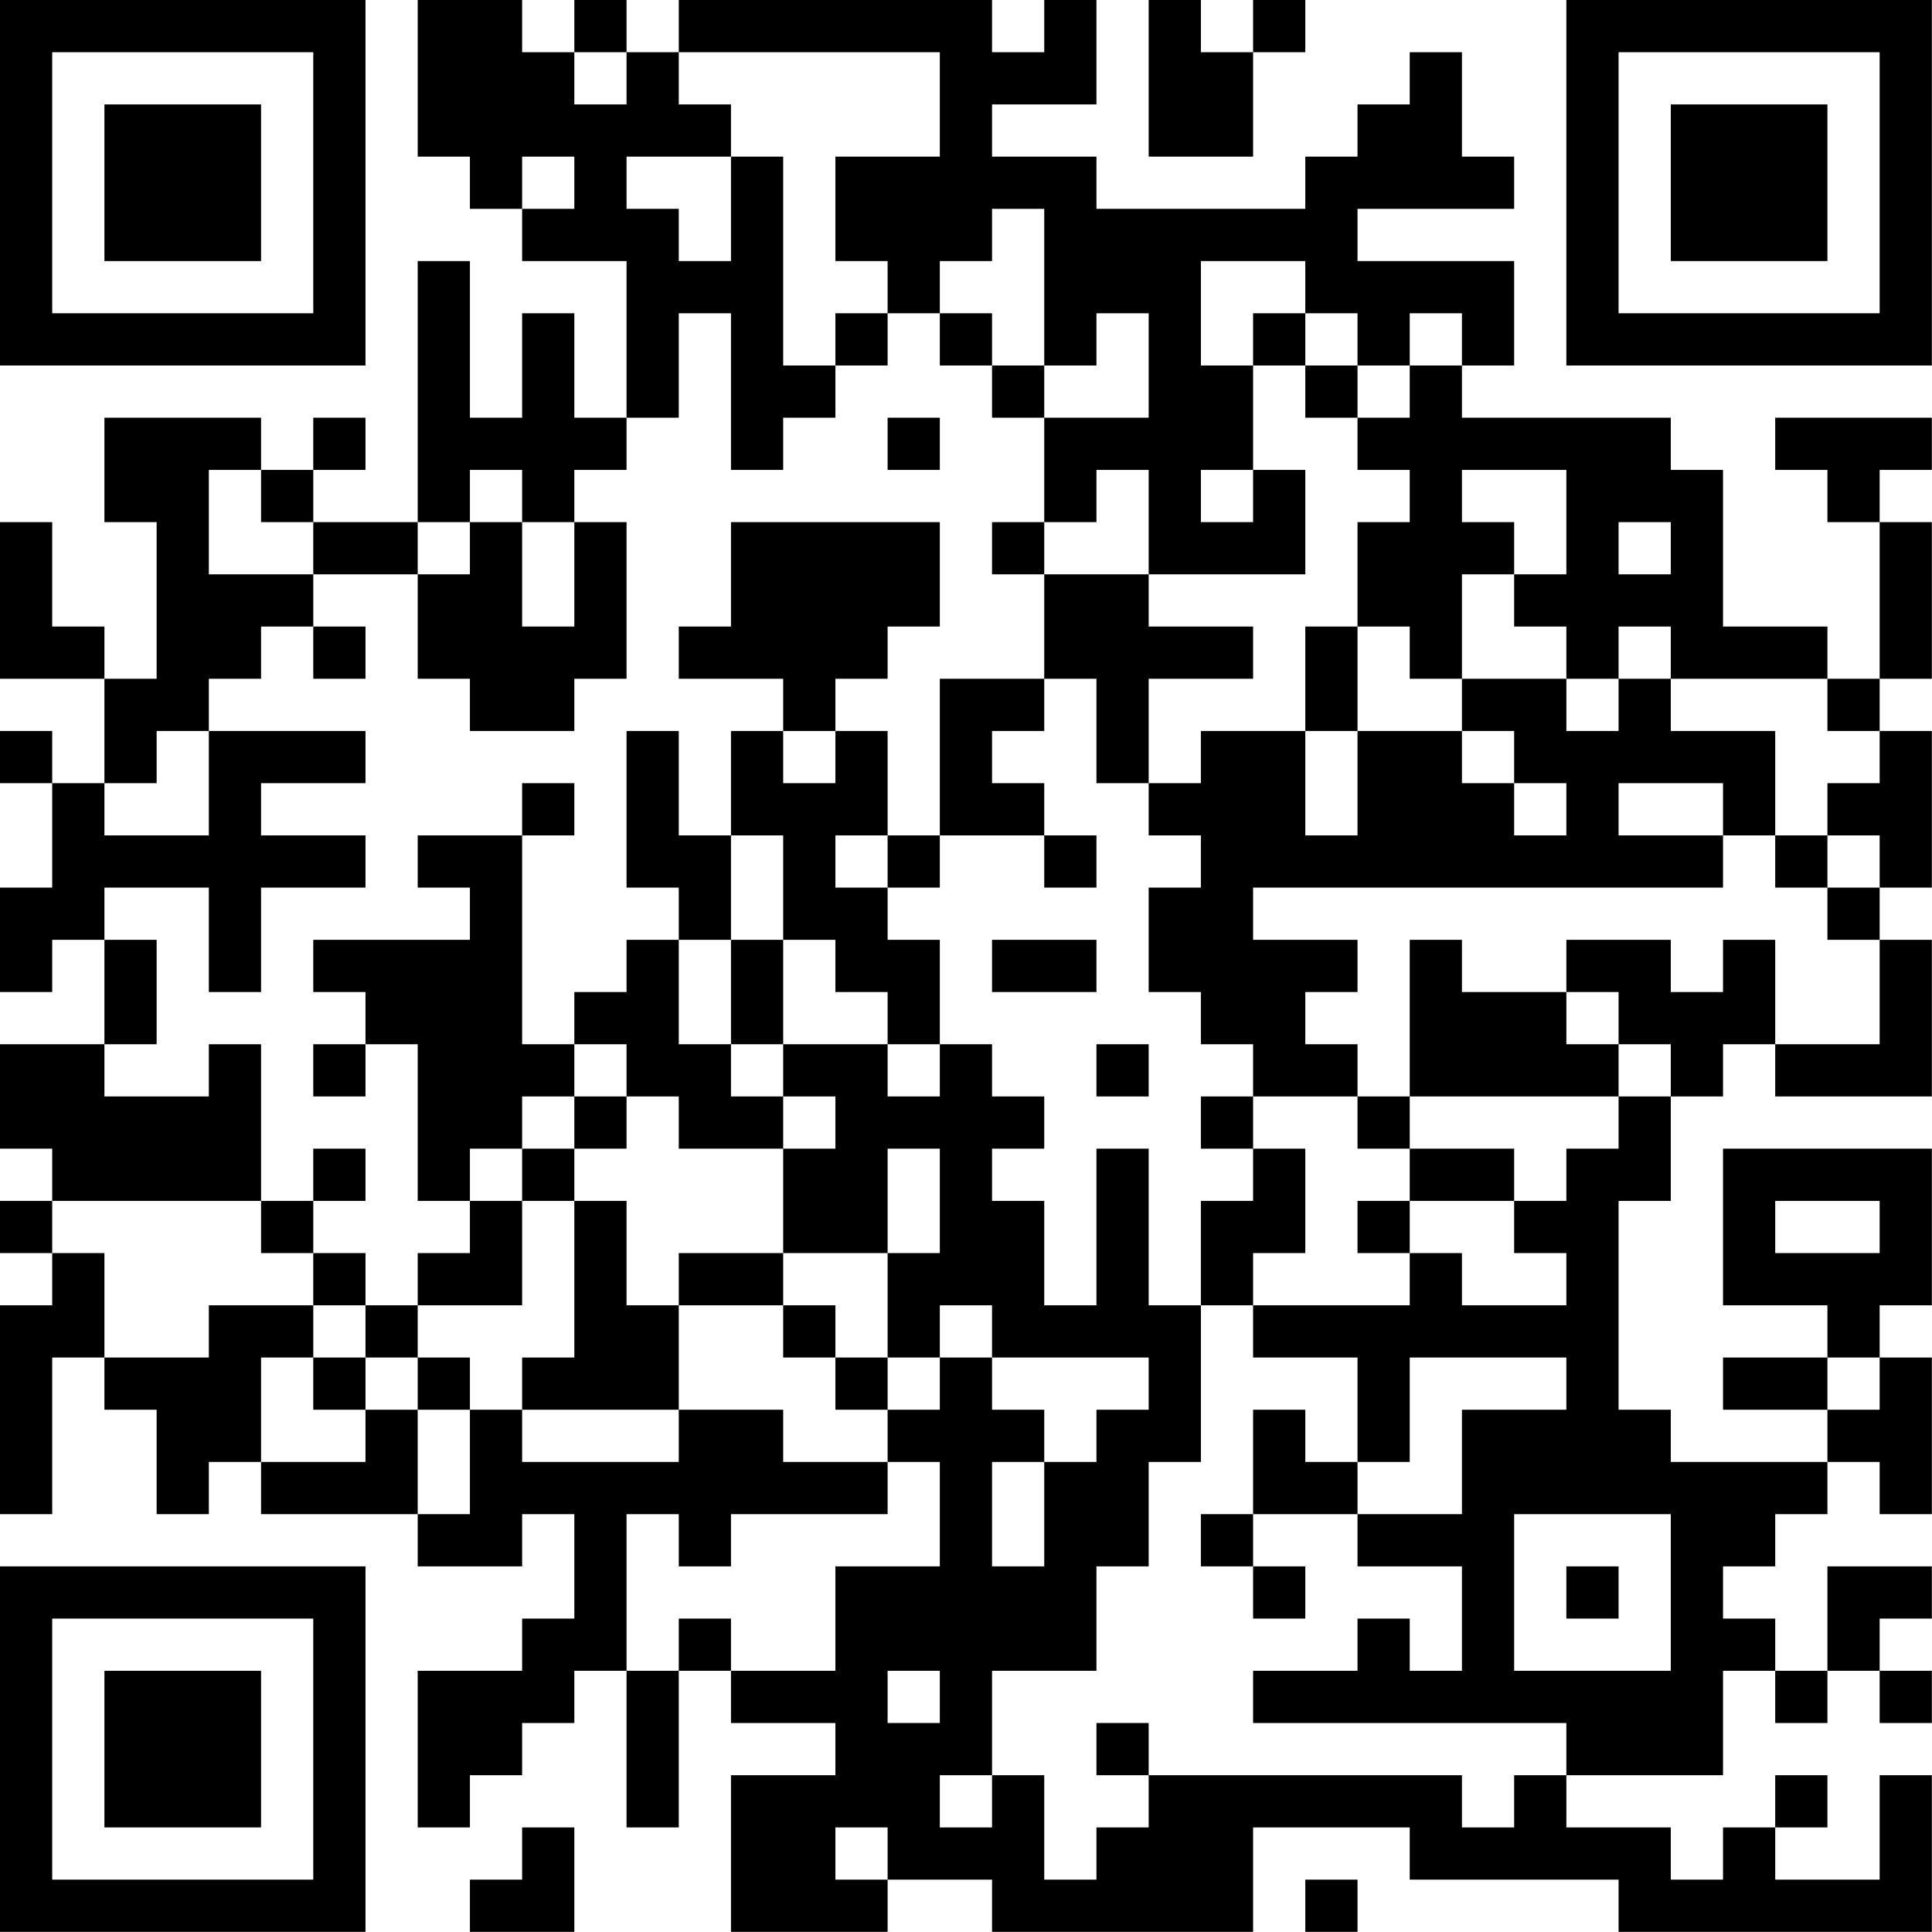 <?xml version="1.0" encoding="UTF-8"?>
<svg xmlns="http://www.w3.org/2000/svg" version="1.1" width="200" height="200" viewBox="0 0 200 200"><rect x="0" y="0" width="200" height="200" fill="#ffffff"/><g transform="scale(5.405)"><g transform="translate(0,0)"><path fill-rule="evenodd" d="M8 0L8 3L9 3L9 4L10 4L10 5L12 5L12 8L11 8L11 6L10 6L10 8L9 8L9 5L8 5L8 10L6 10L6 9L7 9L7 8L6 8L6 9L5 9L5 8L2 8L2 10L3 10L3 13L2 13L2 12L1 12L1 10L0 10L0 13L2 13L2 15L1 15L1 14L0 14L0 15L1 15L1 17L0 17L0 19L1 19L1 18L2 18L2 20L0 20L0 22L1 22L1 23L0 23L0 24L1 24L1 25L0 25L0 29L1 29L1 26L2 26L2 27L3 27L3 29L4 29L4 28L5 28L5 29L8 29L8 30L10 30L10 29L11 29L11 31L10 31L10 32L8 32L8 35L9 35L9 34L10 34L10 33L11 33L11 32L12 32L12 35L13 35L13 32L14 32L14 33L16 33L16 34L14 34L14 37L17 37L17 36L19 36L19 37L24 37L24 35L27 35L27 36L31 36L31 37L37 37L37 34L36 34L36 36L34 36L34 35L35 35L35 34L34 34L34 35L33 35L33 36L32 36L32 35L30 35L30 34L33 34L33 32L34 32L34 33L35 33L35 32L36 32L36 33L37 33L37 32L36 32L36 31L37 31L37 30L35 30L35 32L34 32L34 31L33 31L33 30L34 30L34 29L35 29L35 28L36 28L36 29L37 29L37 26L36 26L36 25L37 25L37 22L33 22L33 25L35 25L35 26L33 26L33 27L35 27L35 28L32 28L32 27L31 27L31 23L32 23L32 21L33 21L33 20L34 20L34 21L37 21L37 18L36 18L36 17L37 17L37 14L36 14L36 13L37 13L37 10L36 10L36 9L37 9L37 8L34 8L34 9L35 9L35 10L36 10L36 13L35 13L35 12L33 12L33 9L32 9L32 8L28 8L28 7L29 7L29 5L26 5L26 4L29 4L29 3L28 3L28 1L27 1L27 2L26 2L26 3L25 3L25 4L21 4L21 3L19 3L19 2L21 2L21 0L20 0L20 1L19 1L19 0L13 0L13 1L12 1L12 0L11 0L11 1L10 1L10 0ZM22 0L22 3L24 3L24 1L25 1L25 0L24 0L24 1L23 1L23 0ZM11 1L11 2L12 2L12 1ZM13 1L13 2L14 2L14 3L12 3L12 4L13 4L13 5L14 5L14 3L15 3L15 7L16 7L16 8L15 8L15 9L14 9L14 6L13 6L13 8L12 8L12 9L11 9L11 10L10 10L10 9L9 9L9 10L8 10L8 11L6 11L6 10L5 10L5 9L4 9L4 11L6 11L6 12L5 12L5 13L4 13L4 14L3 14L3 15L2 15L2 16L4 16L4 14L7 14L7 15L5 15L5 16L7 16L7 17L5 17L5 19L4 19L4 17L2 17L2 18L3 18L3 20L2 20L2 21L4 21L4 20L5 20L5 23L1 23L1 24L2 24L2 26L4 26L4 25L6 25L6 26L5 26L5 28L7 28L7 27L8 27L8 29L9 29L9 27L10 27L10 28L13 28L13 27L15 27L15 28L17 28L17 29L14 29L14 30L13 30L13 29L12 29L12 32L13 32L13 31L14 31L14 32L16 32L16 30L18 30L18 28L17 28L17 27L18 27L18 26L19 26L19 27L20 27L20 28L19 28L19 30L20 30L20 28L21 28L21 27L22 27L22 26L19 26L19 25L18 25L18 26L17 26L17 24L18 24L18 22L17 22L17 24L15 24L15 22L16 22L16 21L15 21L15 20L17 20L17 21L18 21L18 20L19 20L19 21L20 21L20 22L19 22L19 23L20 23L20 25L21 25L21 22L22 22L22 25L23 25L23 28L22 28L22 30L21 30L21 32L19 32L19 34L18 34L18 35L19 35L19 34L20 34L20 36L21 36L21 35L22 35L22 34L28 34L28 35L29 35L29 34L30 34L30 33L24 33L24 32L26 32L26 31L27 31L27 32L28 32L28 30L26 30L26 29L28 29L28 27L30 27L30 26L27 26L27 28L26 28L26 26L24 26L24 25L27 25L27 24L28 24L28 25L30 25L30 24L29 24L29 23L30 23L30 22L31 22L31 21L32 21L32 20L31 20L31 19L30 19L30 18L32 18L32 19L33 19L33 18L34 18L34 20L36 20L36 18L35 18L35 17L36 17L36 16L35 16L35 15L36 15L36 14L35 14L35 13L32 13L32 12L31 12L31 13L30 13L30 12L29 12L29 11L30 11L30 9L28 9L28 10L29 10L29 11L28 11L28 13L27 13L27 12L26 12L26 10L27 10L27 9L26 9L26 8L27 8L27 7L28 7L28 6L27 6L27 7L26 7L26 6L25 6L25 5L23 5L23 7L24 7L24 9L23 9L23 10L24 10L24 9L25 9L25 11L22 11L22 9L21 9L21 10L20 10L20 8L22 8L22 6L21 6L21 7L20 7L20 4L19 4L19 5L18 5L18 6L17 6L17 5L16 5L16 3L18 3L18 1ZM10 3L10 4L11 4L11 3ZM16 6L16 7L17 7L17 6ZM18 6L18 7L19 7L19 8L20 8L20 7L19 7L19 6ZM24 6L24 7L25 7L25 8L26 8L26 7L25 7L25 6ZM17 8L17 9L18 9L18 8ZM9 10L9 11L8 11L8 13L9 13L9 14L11 14L11 13L12 13L12 10L11 10L11 12L10 12L10 10ZM14 10L14 12L13 12L13 13L15 13L15 14L14 14L14 16L13 16L13 14L12 14L12 17L13 17L13 18L12 18L12 19L11 19L11 20L10 20L10 16L11 16L11 15L10 15L10 16L8 16L8 17L9 17L9 18L6 18L6 19L7 19L7 20L6 20L6 21L7 21L7 20L8 20L8 23L9 23L9 24L8 24L8 25L7 25L7 24L6 24L6 23L7 23L7 22L6 22L6 23L5 23L5 24L6 24L6 25L7 25L7 26L6 26L6 27L7 27L7 26L8 26L8 27L9 27L9 26L8 26L8 25L10 25L10 23L11 23L11 26L10 26L10 27L13 27L13 25L15 25L15 26L16 26L16 27L17 27L17 26L16 26L16 25L15 25L15 24L13 24L13 25L12 25L12 23L11 23L11 22L12 22L12 21L13 21L13 22L15 22L15 21L14 21L14 20L15 20L15 18L16 18L16 19L17 19L17 20L18 20L18 18L17 18L17 17L18 17L18 16L20 16L20 17L21 17L21 16L20 16L20 15L19 15L19 14L20 14L20 13L21 13L21 15L22 15L22 16L23 16L23 17L22 17L22 19L23 19L23 20L24 20L24 21L23 21L23 22L24 22L24 23L23 23L23 25L24 25L24 24L25 24L25 22L24 22L24 21L26 21L26 22L27 22L27 23L26 23L26 24L27 24L27 23L29 23L29 22L27 22L27 21L31 21L31 20L30 20L30 19L28 19L28 18L27 18L27 21L26 21L26 20L25 20L25 19L26 19L26 18L24 18L24 17L33 17L33 16L34 16L34 17L35 17L35 16L34 16L34 14L32 14L32 13L31 13L31 14L30 14L30 13L28 13L28 14L26 14L26 12L25 12L25 14L23 14L23 15L22 15L22 13L24 13L24 12L22 12L22 11L20 11L20 10L19 10L19 11L20 11L20 13L18 13L18 16L17 16L17 14L16 14L16 13L17 13L17 12L18 12L18 10ZM31 10L31 11L32 11L32 10ZM6 12L6 13L7 13L7 12ZM15 14L15 15L16 15L16 14ZM25 14L25 16L26 16L26 14ZM28 14L28 15L29 15L29 16L30 16L30 15L29 15L29 14ZM31 15L31 16L33 16L33 15ZM14 16L14 18L13 18L13 20L14 20L14 18L15 18L15 16ZM16 16L16 17L17 17L17 16ZM19 18L19 19L21 19L21 18ZM11 20L11 21L10 21L10 22L9 22L9 23L10 23L10 22L11 22L11 21L12 21L12 20ZM21 20L21 21L22 21L22 20ZM34 23L34 24L36 24L36 23ZM35 26L35 27L36 27L36 26ZM24 27L24 29L23 29L23 30L24 30L24 31L25 31L25 30L24 30L24 29L26 29L26 28L25 28L25 27ZM29 29L29 32L32 32L32 29ZM30 30L30 31L31 31L31 30ZM17 32L17 33L18 33L18 32ZM21 33L21 34L22 34L22 33ZM10 35L10 36L9 36L9 37L11 37L11 35ZM16 35L16 36L17 36L17 35ZM25 36L25 37L26 37L26 36ZM0 0L0 7L7 7L7 0ZM1 1L1 6L6 6L6 1ZM2 2L2 5L5 5L5 2ZM30 0L30 7L37 7L37 0ZM31 1L31 6L36 6L36 1ZM32 2L32 5L35 5L35 2ZM0 30L0 37L7 37L7 30ZM1 31L1 36L6 36L6 31ZM2 32L2 35L5 35L5 32Z" fill="#000000"/></g></g></svg>

